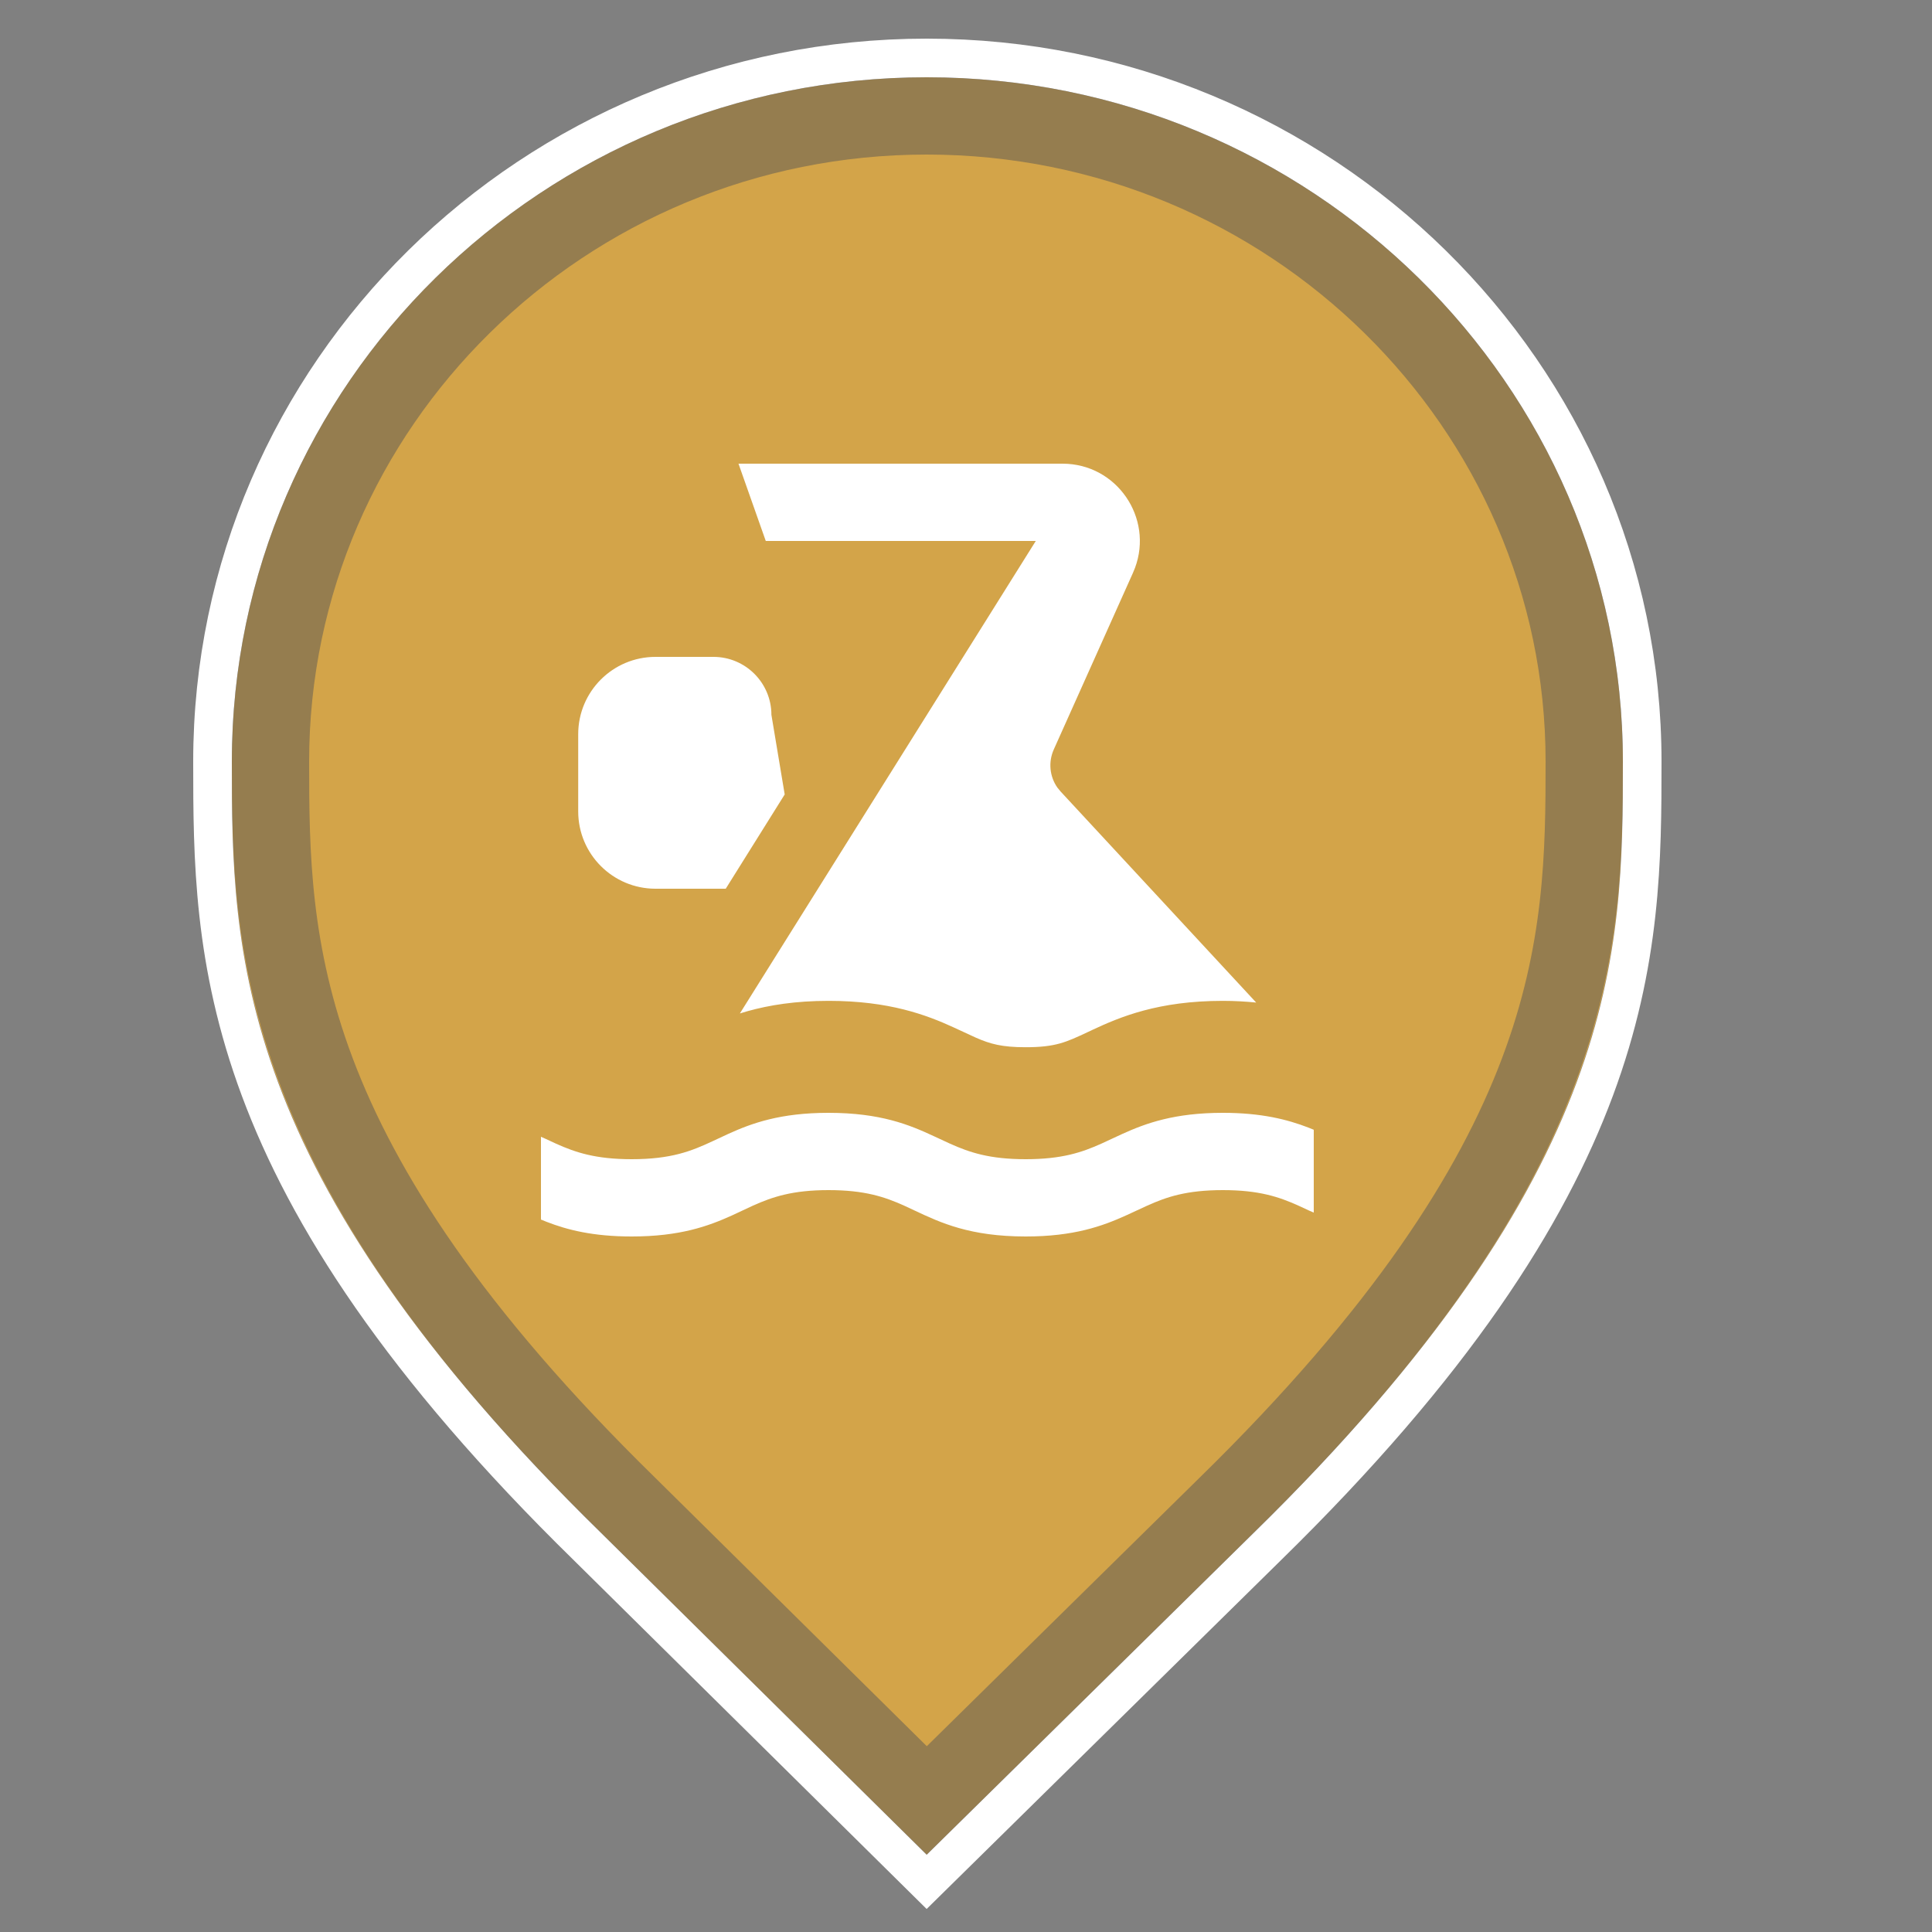 <svg xmlns="http://www.w3.org/2000/svg" width="25" height="25" viewBox="0 0 25 25">
  <rect x="0" y="0" width="25" height="25" fill="#808080" stroke="none"/>
  <g fill="none" fill-rule="evenodd" transform="translate(-5 -23)">
    <g transform="translate(8 24)">
      <path fill="#D3A449" d="M8.991,23 L4.778,18.835 C0.03,14.189 0,11.302 0,8.856 C0,3.965 4.036,0 8.991,0 C13.946,0 18,3.965 18,8.856 C18,11.302 17.97,14.189 13.222,18.835 L8.991,23 Z"/>
      <path stroke="#FFF" stroke-width=".5" d="M8.991,-0.25 C6.444,-0.25 4.133,0.77 2.459,2.418 C0.786,4.067 -0.25,6.343 -0.25,8.856 C-0.25,11.344 -0.229,14.285 4.603,19.014 L8.991,23.351 L13.398,19.013 C18.229,14.285 18.25,11.344 18.25,8.856 C18.25,6.344 17.21,4.069 15.534,2.421 C13.856,0.771 11.54,-0.25 8.991,-0.25 Z"/>
      <path stroke="#233459" stroke-linejoin="square" stroke-opacity=".35" d="M8.991,0.5 C6.649,0.5 4.524,1.437 2.986,2.953 C1.451,4.464 0.5,6.551 0.5,8.856 C0.5,11.218 0.55,13.998 5.127,18.478 L8.992,22.298 L12.872,18.479 C17.45,13.998 17.5,11.218 17.5,8.856 C17.5,6.552 16.545,4.466 15.008,2.955 C13.465,1.438 11.335,0.5 8.991,0.5 Z"/>
    </g>
    <g transform="translate(11 28)">
      <rect width="12" height="12"/>
      <path fill="#FFF" d="M9.824,9.4 C10.323,9.4 10.658,9.486 10.928,9.59 L11,9.619 L11,10.691 L10.94,10.665 L10.94,10.665 L10.802,10.601 C10.551,10.488 10.292,10.4 9.824,10.4 C9.354,10.4 9.096,10.488 8.845,10.601 L8.57,10.728 C8.265,10.866 7.897,11 7.272,11 C6.551,11 6.171,10.822 5.837,10.665 L5.7,10.601 C5.448,10.488 5.19,10.4 4.721,10.4 C4.254,10.4 3.996,10.488 3.745,10.6 L3.471,10.728 C3.166,10.866 2.799,11 2.174,11 C1.676,11 1.341,10.915 1.072,10.81 L1,10.781 L1,9.71 L1.059,9.736 L1.059,9.736 L1.197,9.8 C1.447,9.912 1.706,10 2.174,10 C2.684,10 2.945,9.896 3.219,9.768 L3.425,9.672 C3.729,9.534 4.097,9.4 4.721,9.4 C5.394,9.4 5.769,9.555 6.088,9.704 L6.293,9.799 C6.545,9.912 6.803,10 7.272,10 C7.741,10 7.999,9.912 8.251,9.799 L8.525,9.672 C8.83,9.534 9.198,9.4 9.824,9.4 Z M7.749,1 C8.452,1 8.927,1.702 8.687,2.348 L8.659,2.416 L7.636,4.698 C7.563,4.861 7.582,5.049 7.683,5.192 L7.725,5.243 L10.255,7.973 C10.121,7.96 9.98,7.951 9.824,7.951 C8.987,7.951 8.494,8.159 8.135,8.327 L8.069,8.358 C7.796,8.486 7.659,8.551 7.272,8.551 C6.963,8.551 6.814,8.509 6.627,8.427 L6.341,8.295 C5.988,8.133 5.506,7.951 4.722,7.951 C4.29,7.951 3.952,8.007 3.675,8.084 L3.574,8.114 L7.403,2 L3.909,2 L3.556,1 L7.749,1 Z M3.232,3.5 C3.646,3.5 3.982,3.836 3.982,4.25 L4.154,5.28 L3.391,6.5 L2.482,6.5 C1.93,6.5 1.482,6.052 1.482,5.5 L1.482,4.5 C1.482,3.948 1.93,3.5 2.482,3.5 L3.232,3.5 Z"/>
    </g>
  </g>
</svg>
